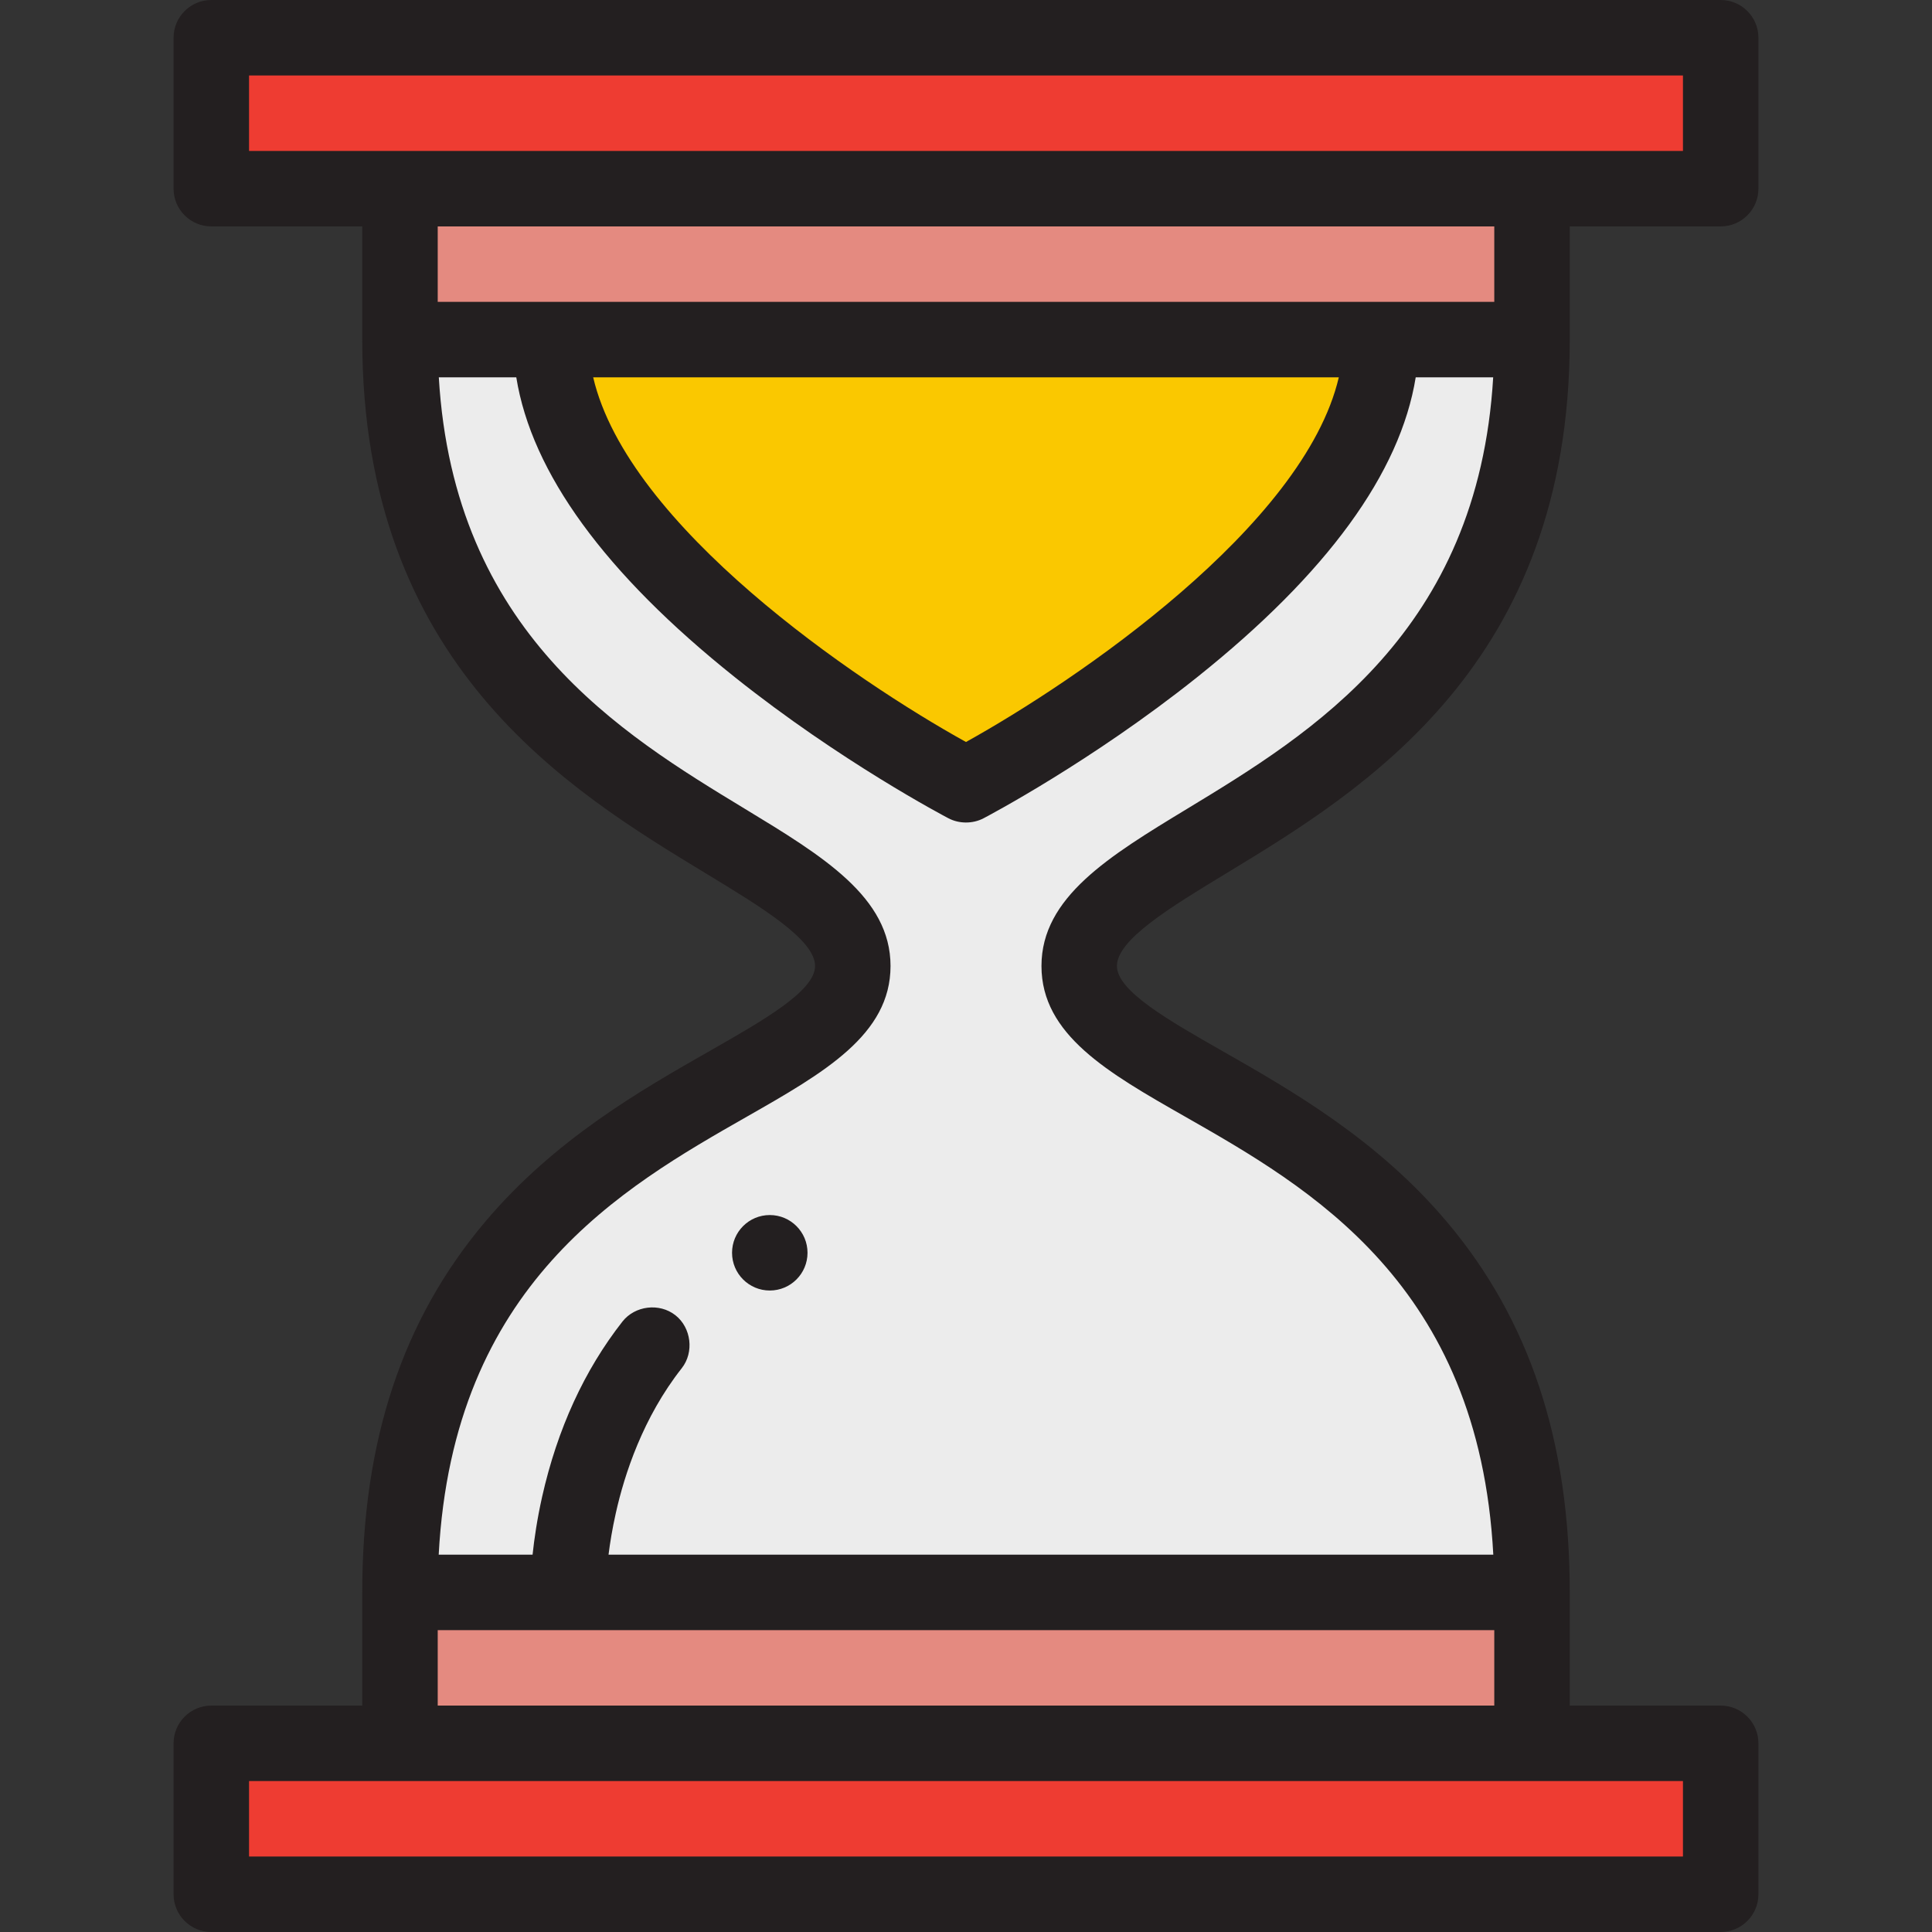 <?xml version="1.0" encoding="iso-8859-1"?>
<!-- Generator: Adobe Illustrator 19.0.0, SVG Export Plug-In . SVG Version: 6.00 Build 0)  -->
<svg version="1.1" id="Capa_1" xmlns="http://www.w3.org/2000/svg" xmlns:xlink="http://www.w3.org/1999/xlink" x="0px" y="0px"
	 viewBox="0 0 512 512" style="enable-background:new 0 0 512 512;" xml:space="preserve">
<rect x="0" y="0" width="512" height="512" fill="#333333" stroke="none"/>
<g>
	<rect x="56" y="10" style="fill:#EE3C32;" width="400" height="40"/>
	<rect x="56" y="462" style="fill:#EE3C32;" width="400" height="40"/>
</g>
<g>
	<rect x="106" y="422" style="fill:#E48A80;" width="300" height="40"/>
	<rect x="106" y="50" style="fill:#E48A80;" width="300" height="40"/>
</g>
<path style="fill:#ECECEC;" d="M286,256c0-36,120-42,120-166H106c0,124,120,130,120,166s-120,36-120,166h300
	C406,292,286,292,286,256z"/>
<path style="fill:#FAC800;" d="M256,208c0,0,110-57.561,110-118H146C146,150.439,256,208,256,208z"/>
<g>
	<path style="fill:#231F20;" d="M325.022,231.414C361.251,209.431,416,176.21,416,90V60h40c5.522,0,10-4.477,10-10V10
		c0-5.523-4.478-10-10-10H56c-5.522,0-10,4.477-10,10v40c0,5.523,4.478,10,10,10h40v30c0,86.21,54.749,119.431,90.978,141.414
		C201.903,240.47,216,249.024,216,256c0,6.603-13.559,14.332-27.913,22.515c-18.295,10.43-41.065,23.411-59.53,45.29
		C106.649,349.761,96,381.881,96,422v30H56c-5.522,0-10,4.477-10,10v40c0,5.523,4.478,10,10,10h400c5.522,0,10-4.477,10-10v-40
		c0-5.523-4.478-10-10-10h-40v-30c0-40.119-10.649-72.239-32.557-98.195c-18.465-21.878-41.235-34.859-59.53-45.29
		C309.559,270.332,296,262.603,296,256C296,249.024,310.097,240.47,325.022,231.414z M66,40V20h380v20H66z M116,60h280v20H116V60z
		 M354.797,100c-9.25,39.471-69.541,80.405-98.8,96.637c-29.265-16.214-89.555-57.12-98.798-96.637
		C157.199,100,354.797,100,354.797,100z M446,472v20H66v-20H446z M396,452H116v-20h280V452z M314.008,295.89
		c33.107,18.874,77.92,44.421,81.731,116.11h-234.47c0.393-3.122,0.994-6.853,1.921-10.98c2.301-10.33,7.21-25.38,17.48-38.429
		c3.329-4.229,2.529-10.733-1.678-14.04c-4.25-3.34-10.72-2.547-14.041,1.68c-10.08,12.86-17.24,28.47-21.28,46.42
		c-1.327,5.936-2.091,11.187-2.532,15.35h-24.877c3.812-71.689,48.624-97.236,81.731-116.11C218.387,284.264,236,274.223,236,256
		c0-18.234-17.909-29.102-38.647-41.685C164.592,194.437,120.278,167.543,116.29,100h20.533c4.08,25.323,23.512,52.007,57.94,79.48
		c27.927,22.287,55.44,36.772,56.6,37.38c2.77,1.45,6.372,1.518,9.274,0c1.157-0.606,28.672-15.092,56.601-37.38
		c34.428-27.473,53.859-54.158,57.94-79.48h20.533c-3.988,67.543-48.302,94.437-81.063,114.315C293.909,226.898,276,237.766,276,256
		C276,274.223,293.613,284.264,314.008,295.89z"/>
	<circle style="fill:#231F20;" cx="204" cy="332" r="10"/>
</g>
</svg>
